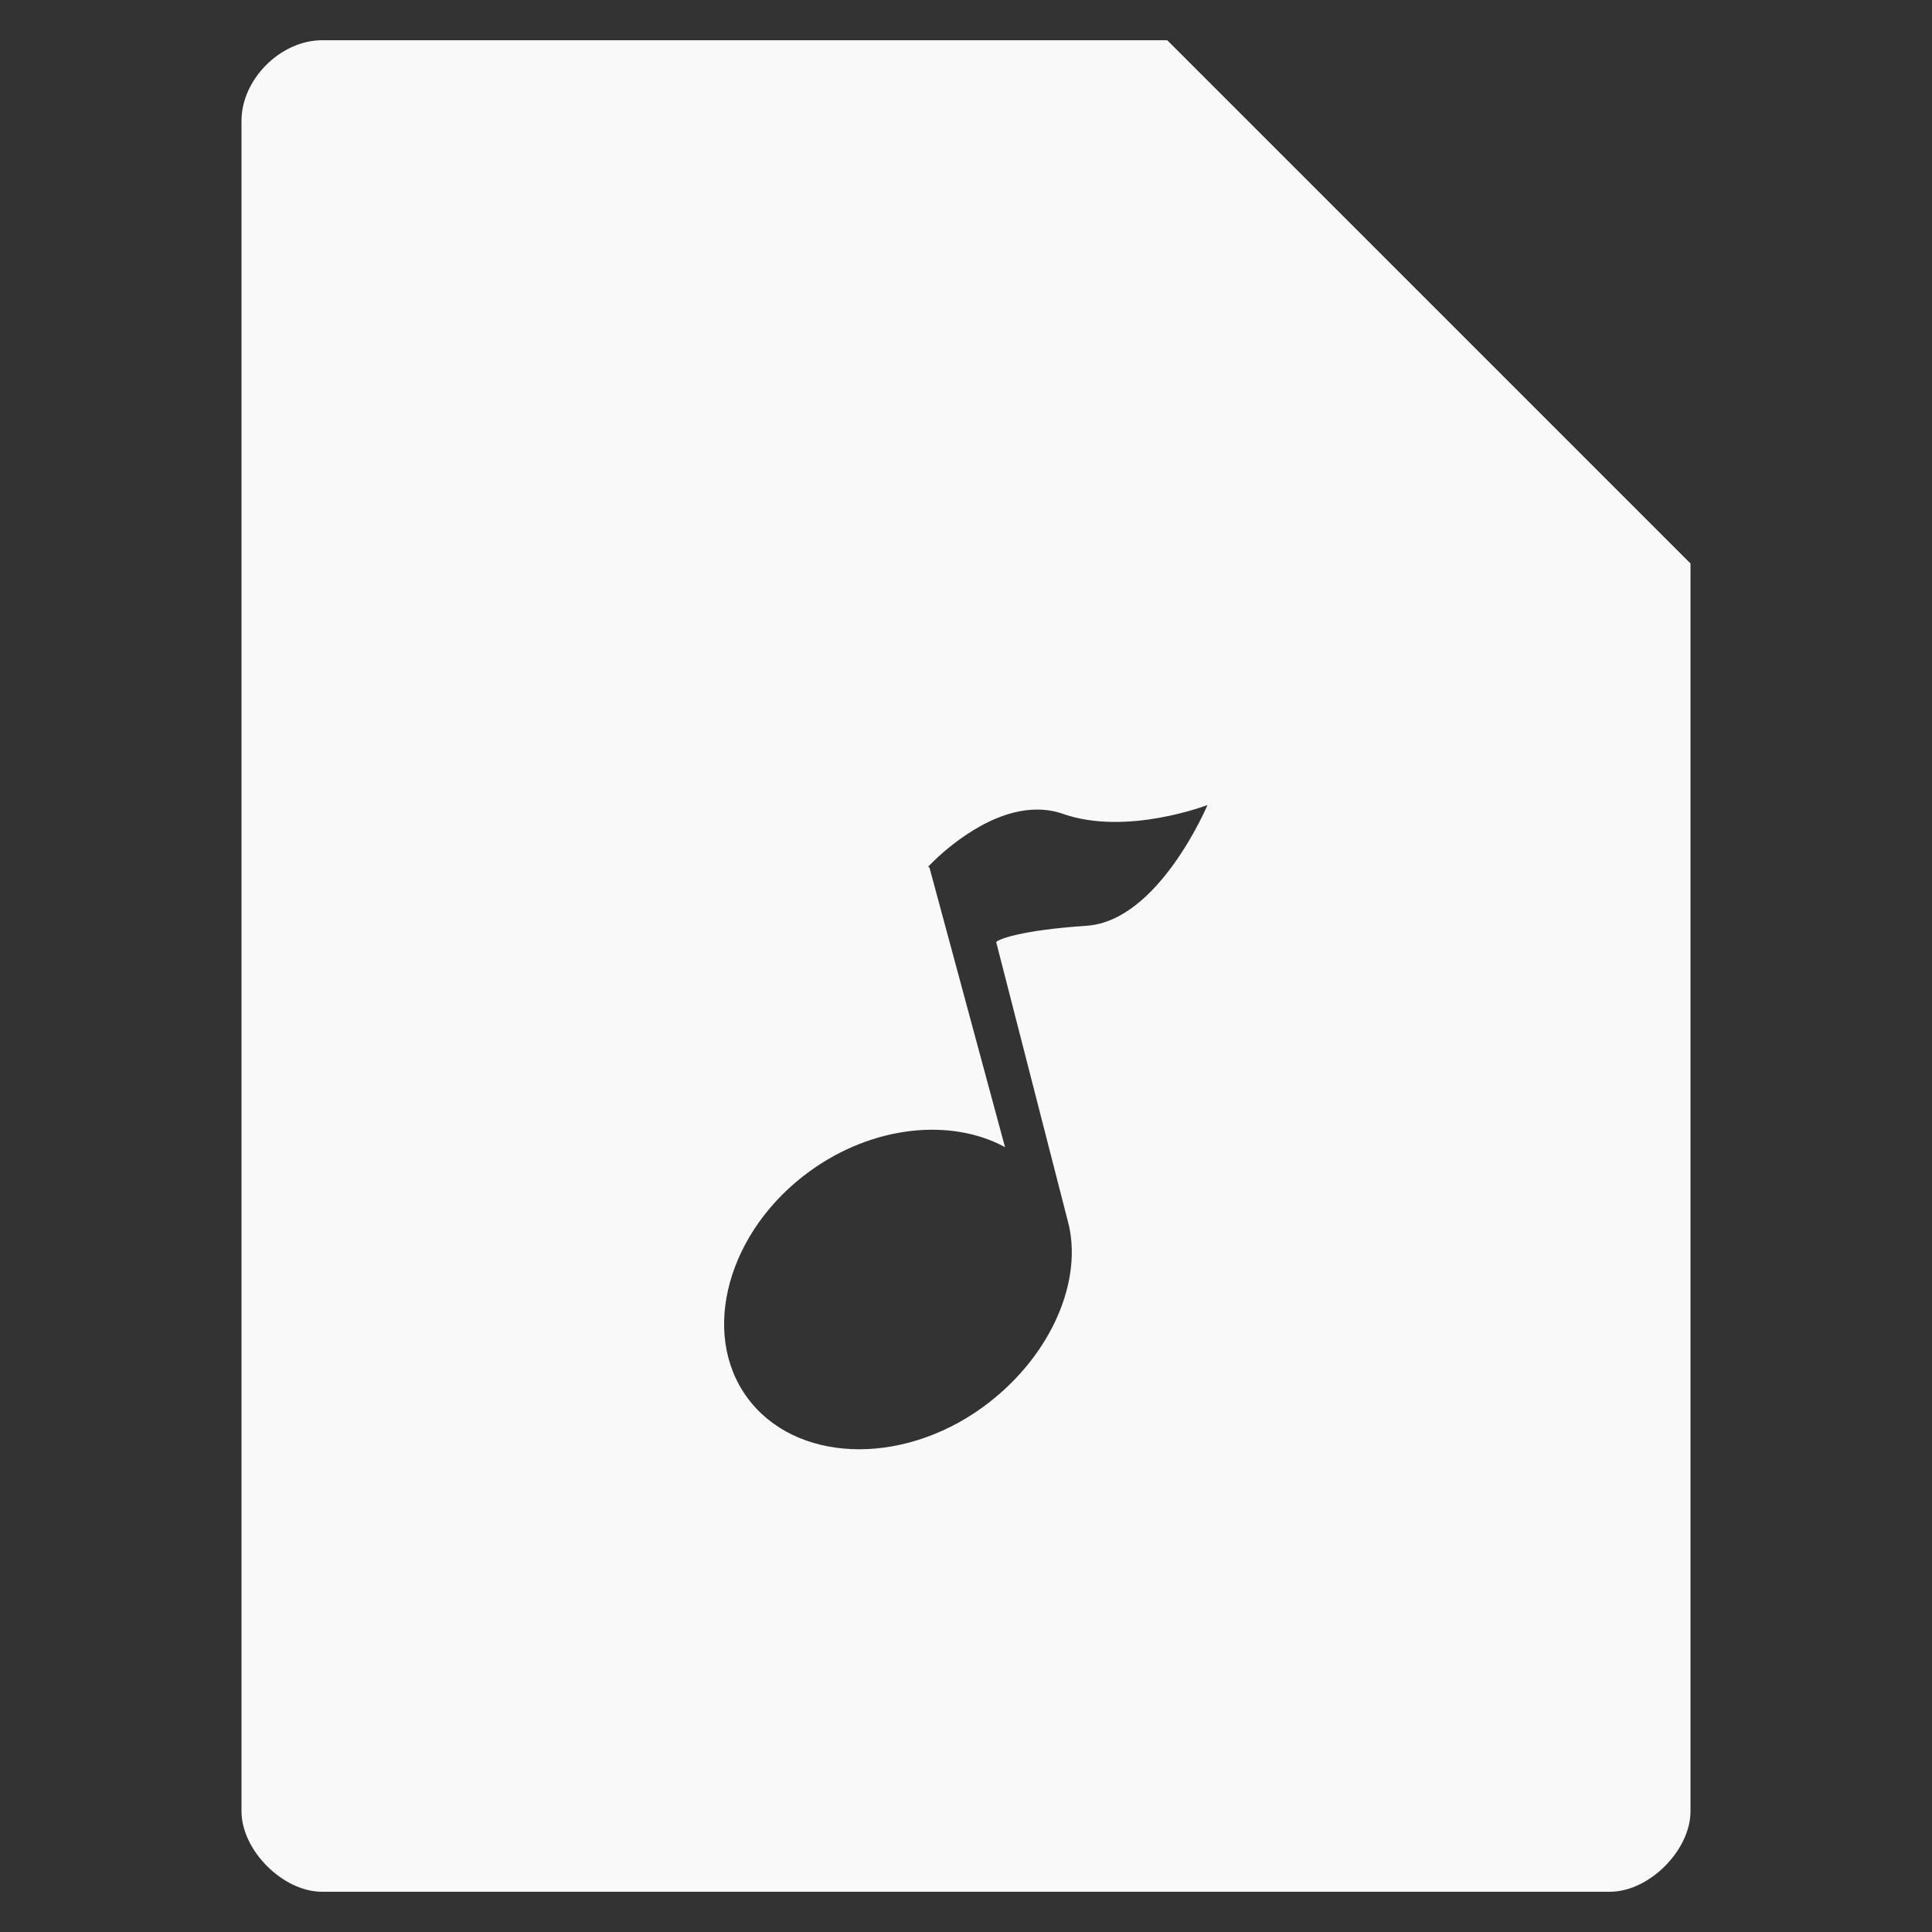 <?xml version="1.0" encoding="UTF-8" standalone="no"?>
<svg
   xmlns:dc="http://purl.org/dc/elements/1.1/"
   xmlns:cc="http://creativecommons.org/ns#"
   xmlns:rdf="http://www.w3.org/1999/02/22-rdf-syntax-ns#"
   xmlns:svg="http://www.w3.org/2000/svg"
   xmlns="http://www.w3.org/2000/svg"
   xmlns:sodipodi="http://sodipodi.sourceforge.net/DTD/sodipodi-0.dtd"
   xmlns:inkscape="http://www.inkscape.org/namespaces/inkscape"
   width="48"
   viewBox="0 0 48 48"
   height="48"
   id="svg3049"
   version="1.1"
   inkscape:version="0.48.4 r9939"
   sodipodi:docname="application-audio.svg">
  <rect x="0" y="0" width="48" height="48" fill="#333333" stroke="none"/>
  <defs
     id="defs3063" />
  <sodipodi:namedview
     pagecolor="#f9f9f9"
     bordercolor="#f9f9f9"
     borderopacity="1"
     objecttolerance="10"
     gridtolerance="10"
     guidetolerance="10"
     inkscape:pageopacity="0"
     inkscape:pageshadow="2"
     inkscape:window-width="640"
     inkscape:window-height="480"
     id="namedview3061"
     showgrid="false"
     inkscape:zoom="4.9166667"
     inkscape:cx="24"
     inkscape:cy="24"
     inkscape:window-x="0"
     inkscape:window-y="0"
     inkscape:window-maximized="0"
     inkscape:current-layer="svg3049" />
  <path
     style="fill:#f9f9f9"
     d="M 8 1 C 6.971 1 6 1.971 6 3 L 6 45 C 6 45.971 7.029 47 8 47 L 40 47 C 40.971 47 42 45.971 42 45 L 42 14 L 29 1 L 8 1 z M 30 20 C 30 20 28.79 22.879 27 23 C 25.308 23.115 24.792 23.345 24.75 23.406 L 26.531 30.344 C 26.544 30.39 26.552 30.422 26.562 30.469 C 26.885 31.972 26.013 33.808 24.406 34.969 C 22.369 36.442 19.743 36.336 18.562 34.719 C 17.383 33.102 18.087 30.567 20.125 29.094 C 21.702 27.954 23.635 27.776 24.969 28.5 L 23.094 21.562 L 23.062 21.531 C 23.062 21.531 24.023 20.48 25.188 20.188 C 25.575 20.089 26.01 20.079 26.406 20.219 C 27.991 20.777 30 20 30 20 z "
     id="path3051" />
</svg>
